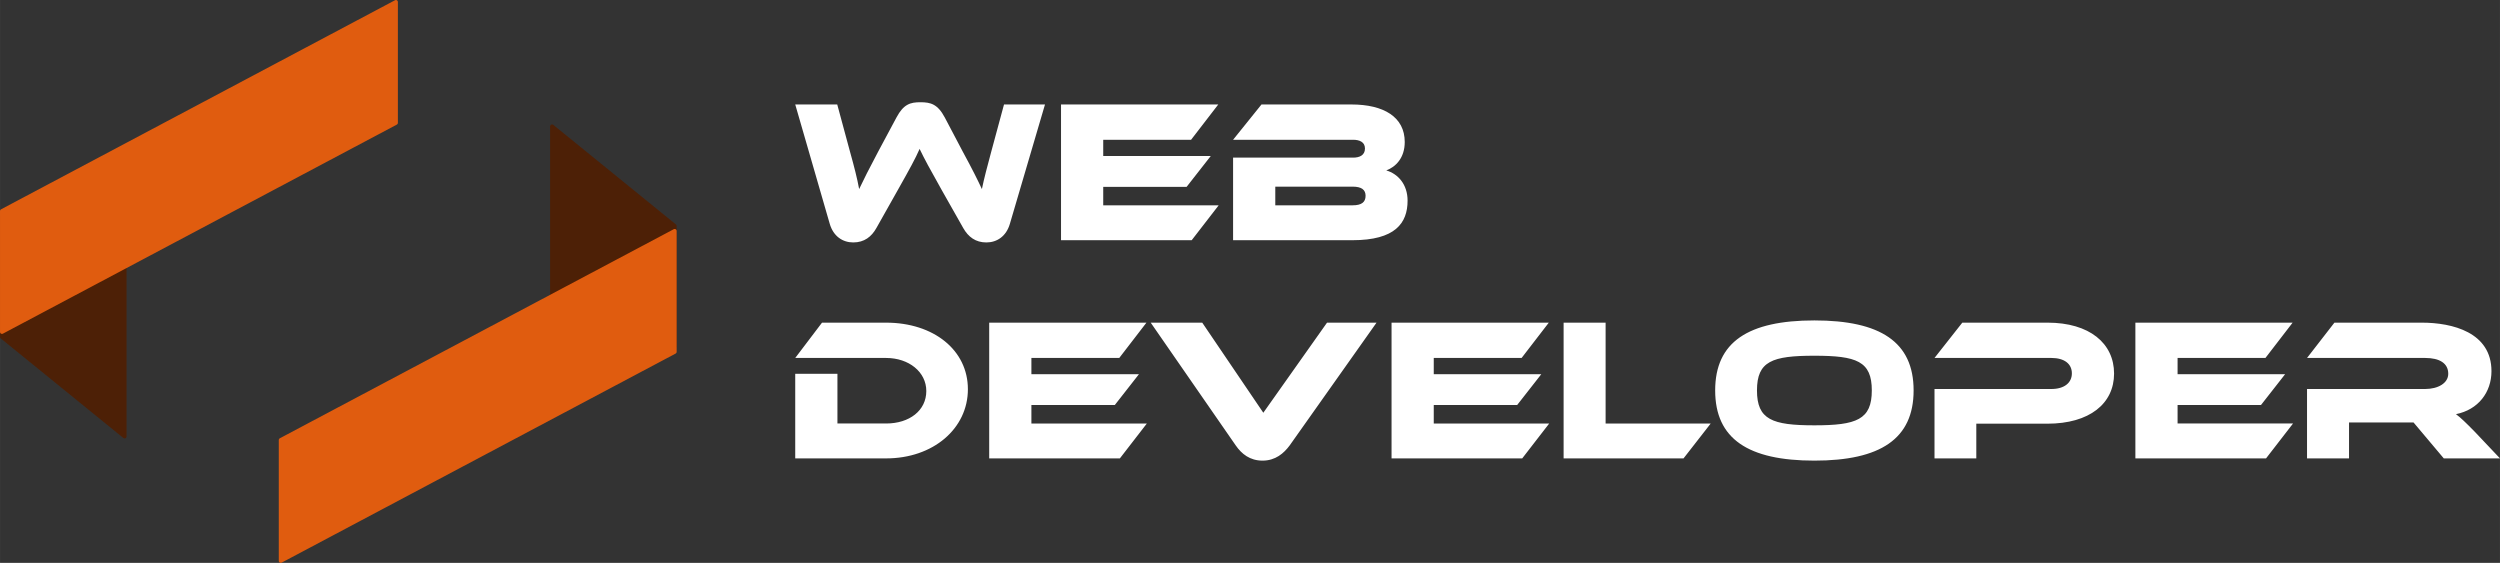 <?xml version="1.0" encoding="UTF-8"?>
<!DOCTYPE svg PUBLIC "-//W3C//DTD SVG 1.1//EN" "http://www.w3.org/Graphics/SVG/1.1/DTD/svg11.dtd">
<!-- Creator: CorelDRAW 2021 (64-Bit) -->
<svg xmlns="http://www.w3.org/2000/svg" xml:space="preserve" width="127.561mm" height="28.72mm" version="1.1" style="shape-rendering:geometricPrecision; text-rendering:geometricPrecision; image-rendering:optimizeQuality; fill-rule:evenodd; clip-rule:evenodd"
viewBox="0 0 8319.79 1873.2"
 xmlns:xlink="http://www.w3.org/1999/xlink"
 xmlns:xodm="http://www.corel.com/coreldraw/odm/2003">
 <rect x="0" y="0" width="8319.79" height="1873.2" fill="#333333" stroke="none"/>
 <defs>
  <style type="text/css">
   <![CDATA[
    .str0 {stroke:#4D2006;stroke-width:13.04;stroke-linecap:round;stroke-linejoin:round;stroke-miterlimit:22.926}
    .str1 {stroke:#E05C0F;stroke-width:13.04;stroke-linecap:round;stroke-linejoin:round;stroke-miterlimit:22.926}
    .fil0 {fill:#4D2006}
    .fil1 {fill:#E05C0F}
    .fil2 {fill:white;fill-rule:nonzero}
   ]]>
  </style>
 </defs>
 <g id="Capa_x0020_1">
  <g id="_2333581702816">
   <g>
    <polygon class="fil0 str0" points="6.52,1121.18 6.52,721.3 414.59,489.37 414.59,1452.51 "/>
    <polygon class="fil1 str1" points="6.52,702.31 1317.56,6.52 1317.56,408.88 6.52,1104.67 "/>
   </g>
   <g>
    <polygon class="fil0 str0" points="2245.29,752.01 2245.29,1151.9 1837.23,1383.83 1837.23,420.68 "/>
    <polygon class="fil1 str1" points="2245.29,1170.88 934.25,1866.67 934.25,1464.32 2245.29,768.53 "/>
   </g>
  </g>
  <g id="_2333581702528">
   <path class="fil2" d="M3221.06 1295.26c0,-130.32 -114.12,-221.48 -272.13,-221.48l-213.37 0 -89.13 117.49 302.51 0c75.63,0 133.7,46.59 133.7,110.06 0,64.82 -56.05,108.04 -133.7,108.04l-162.06 0 0 -165.44 -140.45 0 0 281.58 302.51 0c156.66,0 272.13,-99.26 272.13,-230.25zm211.35 114.11l0 -61.45 277.53 0 80.35 -102.64 -357.88 0 0 -54.02 292.38 0 90.48 -117.49 -523.31 0 0 451.74 434.86 0 89.8 -116.14 -384.21 0zm397.05 -335.59l282.92 408.52c19.59,28.36 47.27,50.65 89.13,50.65 43.22,0 70.9,-24.31 90.48,-50.65l289.01 -408.52 -164.76 0 -212.03 299.81 -203.25 -299.81 -171.51 0zm941.95 335.59l0 -61.45 277.53 0 80.35 -102.64 -357.88 0 0 -54.02 292.38 0 90.48 -117.49 -523.31 0 0 451.74 434.86 0 89.8 -116.14 -384.21 0zm571.93 0l0 -335.59 -139.78 0 0 451.74 399.07 0 90.48 -116.14 -349.77 0zm694.82 -343.02c-220.13,0 -330.19,71.57 -330.19,232.96 0,161.38 110.06,233.63 330.19,233.63 219.45,0 330.19,-72.25 330.19,-233.63 0,-161.39 -110.74,-232.96 -330.19,-232.96zm0 349.1c-140.45,0 -191.09,-18.91 -191.09,-116.14 0,-97.23 50.65,-115.47 191.09,-115.47 140.45,0 191.09,18.24 191.09,115.47 0,97.23 -50.65,116.14 -191.09,116.14zm997.33 -172.19c0,-100.61 -81.7,-169.49 -221.48,-169.49l-283.6 0 -92.51 117.49 388.94 0c43.22,0 68.2,19.58 68.2,51.32 0,31.07 -24.98,52 -68.2,52l-388.94 0 0 230.93 139.1 0 0 -115.46 236.33 0c140.45,0 222.15,-66.85 222.15,-166.79zm211.35 166.11l0 -61.45 277.53 0 80.35 -102.64 -357.88 0 0 -54.02 292.38 0 90.48 -117.49 -523.31 0 0 451.74 434.86 0 89.8 -116.14 -384.21 0zm989.9 28.36c-31.06,-31.74 -47.94,-47.94 -63.47,-59.42 74.28,-14.86 118.16,-72.92 118.16,-143.15 0,-128.98 -129.64,-161.39 -232.28,-161.39l-290.35 0 -91.16 117.49 392.99 0c47.94,0 76.98,17.56 76.98,52.67 0,31.07 -33.76,50.65 -76.98,50.65l-392.99 0 0 230.93 139.78 0 0 -119.52 214.72 0 100.61 119.52 187.04 0 -83.05 -87.78z"/>
   <path class="fil2" d="M3205.53 758.89c16.88,29.72 41.19,47.94 76.98,47.94 35.12,0 66.17,-20.26 78.33,-62.12l116.81 -397.04 -136.4 0 -42.54 157.33c-13.51,49.97 -23.64,88.46 -31.06,124.25 -14.19,-30.39 -29.72,-62.12 -63.47,-124.25l-60.1 -114.11c-23.64,-44.57 -47.27,-50.65 -81.03,-50.65 -33.09,0 -56.05,6.08 -79.68,50.65l-60.77 113.44c-31.06,58.75 -48.62,93.18 -63.47,124.92 -6.76,-36.47 -16.21,-73.6 -30.39,-124.25l-42.54 -157.33 -139.77 0 114.79 397.04c12.15,41.87 43.22,62.12 78.33,62.12 36.47,0 60.77,-18.91 76.98,-47.94l72.25 -128.29c39.17,-69.55 57.4,-102.64 71.57,-135.05 15.53,32.41 33.77,66.17 72.92,135.72l72.25 127.62zm465.91 -75.63l0 -61.45 277.53 0 80.35 -102.64 -357.88 0 0 -54.02 292.38 0 90.48 -117.49 -523.31 0 0 451.74 434.86 0 89.8 -116.14 -384.21 0zm941.97 -116.14c31.06,-11.48 61.45,-41.19 61.45,-94.53 0,-83.05 -69.55,-124.92 -177.59,-124.92l-299.14 0 -94.53 117.49 399.74 0c19.59,0 39.17,6.75 39.17,29.04 0,22.96 -18.91,30.39 -39.17,30.39l-399.74 0 0 274.82 397.04 0c142.48,0 183.67,-56.72 183.67,-131.67 0,-54.02 -31.74,-89.13 -70.9,-100.61zm-112.09 54.02c30.39,0 43.22,10.81 43.22,30.39 0,20.94 -12.83,31.74 -43.22,31.74l-257.27 0 0 -62.12 257.27 0z"/>
  </g>
 </g>
</svg>

